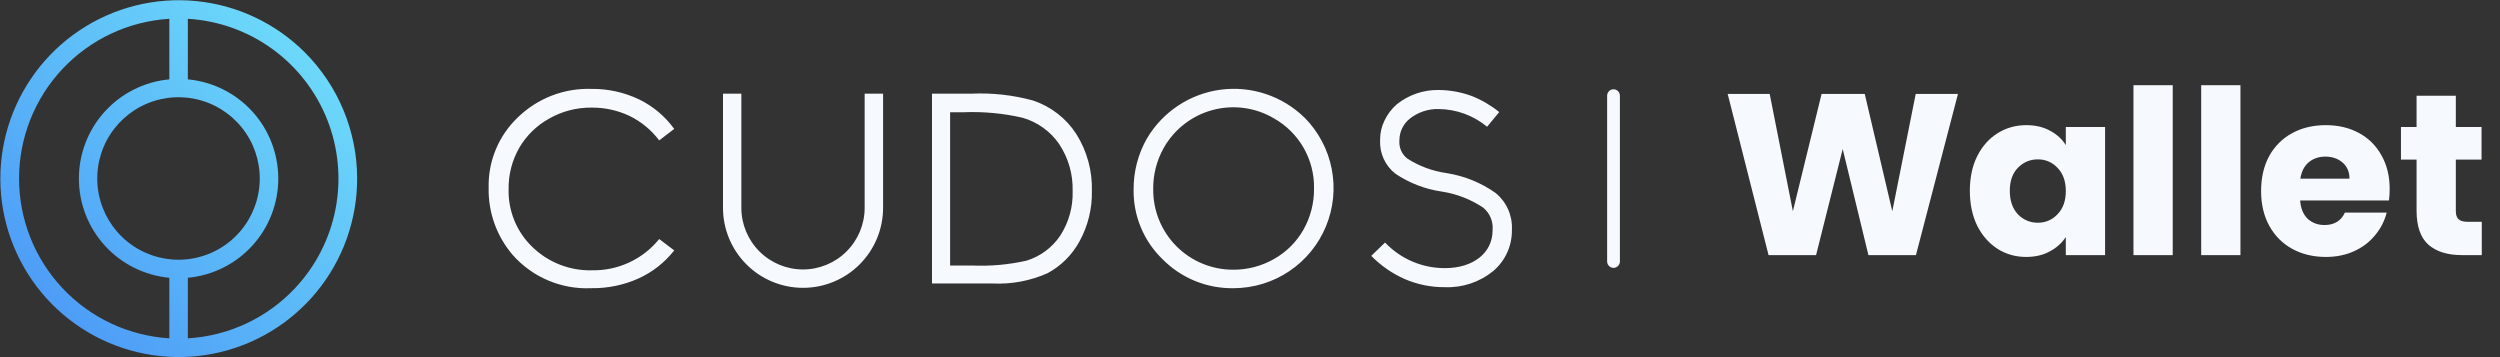 <svg width="196" height="28" viewBox="0 0 196 28" fill="none" xmlns="http://www.w3.org/2000/svg">
    <rect x="0" y="0" width="196" height="28" fill="#333333" stroke="none"/>
    <path d="M153.504 7.364L150.21 20H146.484L144.468 11.684L142.38 20H138.654L135.45 7.364H138.744L140.562 16.562L142.812 7.364H146.196L148.356 16.562L150.192 7.364H153.504ZM154.436 14.96C154.436 13.928 154.628 13.022 155.012 12.242C155.408 11.462 155.942 10.862 156.614 10.442C157.286 10.022 158.036 9.812 158.864 9.812C159.572 9.812 160.19 9.956 160.718 10.244C161.258 10.532 161.672 10.91 161.96 11.378V9.956H165.038V20H161.96V18.578C161.66 19.046 161.24 19.424 160.7 19.712C160.172 20 159.554 20.144 158.846 20.144C158.03 20.144 157.286 19.934 156.614 19.514C155.942 19.082 155.408 18.476 155.012 17.696C154.628 16.904 154.436 15.992 154.436 14.96ZM161.96 14.978C161.96 14.21 161.744 13.604 161.312 13.16C160.892 12.716 160.376 12.494 159.764 12.494C159.152 12.494 158.63 12.716 158.198 13.16C157.778 13.592 157.568 14.192 157.568 14.96C157.568 15.728 157.778 16.34 158.198 16.796C158.63 17.24 159.152 17.462 159.764 17.462C160.376 17.462 160.892 17.24 161.312 16.796C161.744 16.352 161.96 15.746 161.96 14.978ZM170.342 6.68V20H167.264V6.68H170.342ZM175.651 6.68V20H172.573V6.68H175.651ZM187.35 14.816C187.35 15.104 187.332 15.404 187.296 15.716H180.33C180.378 16.34 180.576 16.82 180.924 17.156C181.284 17.48 181.722 17.642 182.238 17.642C183.006 17.642 183.54 17.318 183.84 16.67H187.116C186.948 17.33 186.642 17.924 186.198 18.452C185.766 18.98 185.22 19.394 184.56 19.694C183.9 19.994 183.162 20.144 182.346 20.144C181.362 20.144 180.486 19.934 179.718 19.514C178.95 19.094 178.35 18.494 177.918 17.714C177.486 16.934 177.27 16.022 177.27 14.978C177.27 13.934 177.48 13.022 177.9 12.242C178.332 11.462 178.932 10.862 179.7 10.442C180.468 10.022 181.35 9.812 182.346 9.812C183.318 9.812 184.182 10.016 184.938 10.424C185.694 10.832 186.282 11.414 186.702 12.17C187.134 12.926 187.35 13.808 187.35 14.816ZM184.2 14.006C184.2 13.478 184.02 13.058 183.66 12.746C183.3 12.434 182.85 12.278 182.31 12.278C181.794 12.278 181.356 12.428 180.996 12.728C180.648 13.028 180.432 13.454 180.348 14.006H184.2ZM194.571 17.39V20H193.005C191.889 20 191.019 19.73 190.395 19.19C189.771 18.638 189.459 17.744 189.459 16.508V12.512H188.235V9.956H189.459V7.508H192.537V9.956H194.553V12.512H192.537V16.544C192.537 16.844 192.609 17.06 192.753 17.192C192.897 17.324 193.137 17.39 193.473 17.39H194.571Z" fill="#F6F9FE" />
    <g clip-path="url(#clip0_2618_3216)">
        <path d="M102.276 9.225C101.417 8.383 100.377 7.749 99.236 7.369C98.095 6.989 96.882 6.874 95.69 7.033C94.498 7.192 93.357 7.621 92.356 8.287C91.354 8.952 90.517 9.838 89.909 10.875C89.223 12.085 88.867 13.454 88.875 14.845C88.856 15.866 89.049 16.88 89.44 17.823C89.831 18.767 90.413 19.619 91.148 20.327C91.878 21.064 92.749 21.646 93.71 22.035C94.671 22.425 95.701 22.615 96.738 22.594C98.284 22.587 99.794 22.124 101.078 21.262C102.362 20.4 103.363 19.178 103.954 17.749C104.546 16.32 104.703 14.748 104.404 13.231C104.106 11.714 103.365 10.318 102.277 9.22L102.276 9.225ZM102.191 18.008C101.646 18.968 100.85 19.761 99.889 20.302C98.912 20.861 97.806 21.152 96.68 21.144C95.854 21.147 95.035 20.985 94.271 20.669C93.507 20.353 92.813 19.888 92.23 19.302C91.647 18.715 91.186 18.019 90.874 17.254C90.562 16.488 90.405 15.668 90.412 14.841C90.396 13.704 90.682 12.582 91.24 11.59C91.65 10.867 92.199 10.232 92.856 9.723C93.514 9.213 94.266 8.84 95.069 8.625C95.872 8.409 96.71 8.355 97.534 8.467C98.358 8.579 99.151 8.853 99.868 9.274C100.841 9.821 101.647 10.62 102.202 11.588C102.757 12.556 103.04 13.655 103.02 14.771C103.033 15.904 102.747 17.021 102.191 18.009V18.008ZM118.533 18.008V18.051C118.539 18.66 118.41 19.264 118.156 19.817C117.902 20.371 117.529 20.862 117.063 21.255C115.997 22.122 114.652 22.57 113.28 22.515C112.195 22.524 111.119 22.305 110.123 21.874C109.145 21.44 108.257 20.824 107.508 20.059L108.589 19.014C109.193 19.651 109.92 20.157 110.727 20.502C111.534 20.848 112.403 21.024 113.28 21.022C115.509 21.022 117.02 19.826 117.02 18.054V18.011C117.045 17.684 116.992 17.357 116.864 17.056C116.736 16.754 116.537 16.488 116.285 16.28C115.309 15.629 114.202 15.198 113.042 15.02C111.734 14.833 110.485 14.351 109.389 13.611C108.998 13.303 108.686 12.905 108.48 12.452C108.273 11.999 108.177 11.503 108.2 11.005V10.963C108.195 10.437 108.314 9.917 108.548 9.446C108.775 8.965 109.099 8.536 109.5 8.186C110.435 7.432 111.606 7.032 112.808 7.055C113.686 7.064 114.556 7.223 115.38 7.525C116.16 7.833 116.888 8.258 117.539 8.785L116.589 9.938C115.523 9.055 114.188 8.565 112.805 8.549C111.974 8.523 111.161 8.795 110.513 9.316C110.268 9.515 110.069 9.765 109.931 10.049C109.793 10.334 109.718 10.645 109.714 10.961V11.003C109.689 11.275 109.733 11.549 109.843 11.8C109.952 12.05 110.124 12.268 110.341 12.435C111.263 13.027 112.303 13.413 113.389 13.567C114.792 13.783 116.124 14.324 117.28 15.147C117.696 15.495 118.025 15.934 118.243 16.43C118.46 16.926 118.56 17.466 118.533 18.007L118.533 18.008ZM84.384 10.509C83.587 9.274 82.393 8.348 80.998 7.882C79.421 7.45 77.787 7.269 76.153 7.344H73.068V22.225H77.805C79.291 22.299 80.773 22.022 82.132 21.417C83.195 20.843 84.067 19.972 84.64 18.909C85.301 17.703 85.633 16.345 85.603 14.971C85.647 13.396 85.222 11.844 84.384 10.509ZM83.13 18.464C82.501 19.404 81.568 20.099 80.488 20.434C79.085 20.751 77.647 20.88 76.21 20.816H74.489V8.8H75.544C77.091 8.738 78.639 8.881 80.149 9.226C81.333 9.559 82.361 10.299 83.053 11.315C83.77 12.405 84.133 13.688 84.095 14.992C84.131 16.219 83.795 17.428 83.131 18.461L83.13 18.464ZM40.711 11.586C40.145 12.573 39.857 13.694 39.875 14.831C39.853 15.676 40.008 16.516 40.33 17.298C40.652 18.08 41.134 18.786 41.745 19.37C42.368 19.974 43.106 20.445 43.915 20.758C44.724 21.071 45.587 21.218 46.454 21.191C47.454 21.205 48.444 20.991 49.35 20.567C50.256 20.142 51.053 19.517 51.682 18.74L52.858 19.632C52.121 20.573 51.169 21.324 50.081 21.821C48.914 22.349 47.644 22.612 46.362 22.593C45.206 22.647 44.053 22.442 42.986 21.992C41.92 21.543 40.968 20.859 40.2 19.993C38.937 18.521 38.263 16.634 38.31 14.695C38.288 13.669 38.48 12.651 38.876 11.704C39.271 10.758 39.859 9.904 40.604 9.198C41.362 8.462 42.261 7.885 43.246 7.502C44.232 7.119 45.284 6.938 46.341 6.97C47.641 6.951 48.928 7.232 50.102 7.791C51.198 8.324 52.144 9.12 52.858 10.107L51.682 11.007C51.068 10.192 50.27 9.534 49.352 9.087C48.418 8.646 47.395 8.424 46.362 8.436C45.206 8.427 44.068 8.722 43.062 9.293C42.086 9.83 41.273 10.621 40.711 11.584V11.586ZM67.789 7.344H69.234V16.291C69.234 17.955 68.573 19.551 67.396 20.728C66.219 21.905 64.623 22.566 62.958 22.566C61.294 22.566 59.698 21.905 58.521 20.728C57.344 19.551 56.683 17.955 56.683 16.291V7.341H58.121V16.291C58.121 17.573 58.63 18.802 59.537 19.709C60.443 20.616 61.673 21.125 62.955 21.125C64.237 21.125 65.467 20.616 66.373 19.709C67.28 18.802 67.789 17.573 67.789 16.291V7.344Z" fill="#F6F9FE" />
    </g>
    <g clip-path="url(#clip1_2618_3216)">
        <path d="M23.896 4.105C21.606 1.819 18.594 0.398 15.374 0.084C12.154 -0.231 8.924 0.581 6.235 2.381C3.546 4.18 1.564 6.857 0.627 9.954C-0.31 13.051 -0.144 16.377 1.096 19.365C2.336 22.354 4.574 24.82 7.428 26.344C10.282 27.867 13.576 28.355 16.75 27.722C19.923 27.089 22.778 25.376 24.83 22.874C26.882 20.372 28.002 17.236 28.001 14C27.997 10.288 26.521 6.73 23.896 4.105ZM13.276 26.524C10.086 26.329 7.092 24.925 4.902 22.597C2.713 20.27 1.494 17.195 1.494 13.999C1.494 10.804 2.713 7.729 4.902 5.401C7.092 3.074 10.086 1.669 13.276 1.474V6.222C11.337 6.402 9.536 7.299 8.224 8.737C6.912 10.176 6.185 12.053 6.185 14C6.185 15.947 6.912 17.823 8.224 19.262C9.536 20.701 11.337 21.598 13.276 21.777V26.524ZM14 20.363C12.526 20.365 11.097 19.855 9.957 18.92C8.817 17.986 8.036 16.685 7.748 15.24C7.459 13.794 7.681 12.293 8.375 10.993C9.069 9.692 10.193 8.673 11.555 8.108C12.916 7.544 14.432 7.469 15.842 7.896C17.253 8.324 18.472 9.227 19.291 10.453C20.11 11.678 20.479 13.15 20.334 14.617C20.19 16.084 19.541 17.456 18.499 18.498C17.306 19.692 15.688 20.363 14.001 20.363H14ZM23.119 22.607C20.924 24.936 17.922 26.337 14.727 26.525V21.777C16.665 21.598 18.467 20.701 19.779 19.262C21.09 17.823 21.817 15.947 21.817 14C21.817 12.053 21.09 10.176 19.779 8.737C18.467 7.299 16.665 6.402 14.727 6.222V1.474C17.11 1.615 19.403 2.433 21.338 3.831C23.272 5.229 24.768 7.151 25.649 9.369C26.53 11.588 26.76 14.012 26.312 16.356C25.864 18.701 24.756 20.869 23.119 22.607V22.607Z" fill="url(#paint0_linear_2618_3216)" />
    </g>
    <line x1="126.5" y1="7.5" x2="126.5" y2="20.5" stroke="#F6F9FE" stroke-linecap="round" />
    <defs>
        <linearGradient id="paint0_linear_2618_3216" x1="4.112" y1="23.908" x2="23.89" y2="4.13" gradientUnits="userSpaceOnUse">
            <stop offset="0.005" stop-color="#4E9DF7" />
            <stop offset="0.996" stop-color="#6CD8F9" />
            <stop offset="1" stop-color="#6DD9FA" />
        </linearGradient>
        <clipPath id="clip0_2618_3216">
            <rect width="80.223" height="15.633" fill="white" transform="translate(38.31 6.966)" />
        </clipPath>
        <clipPath id="clip1_2618_3216">
            <rect width="28" height="28" fill="white" />
        </clipPath>
    </defs>
</svg>